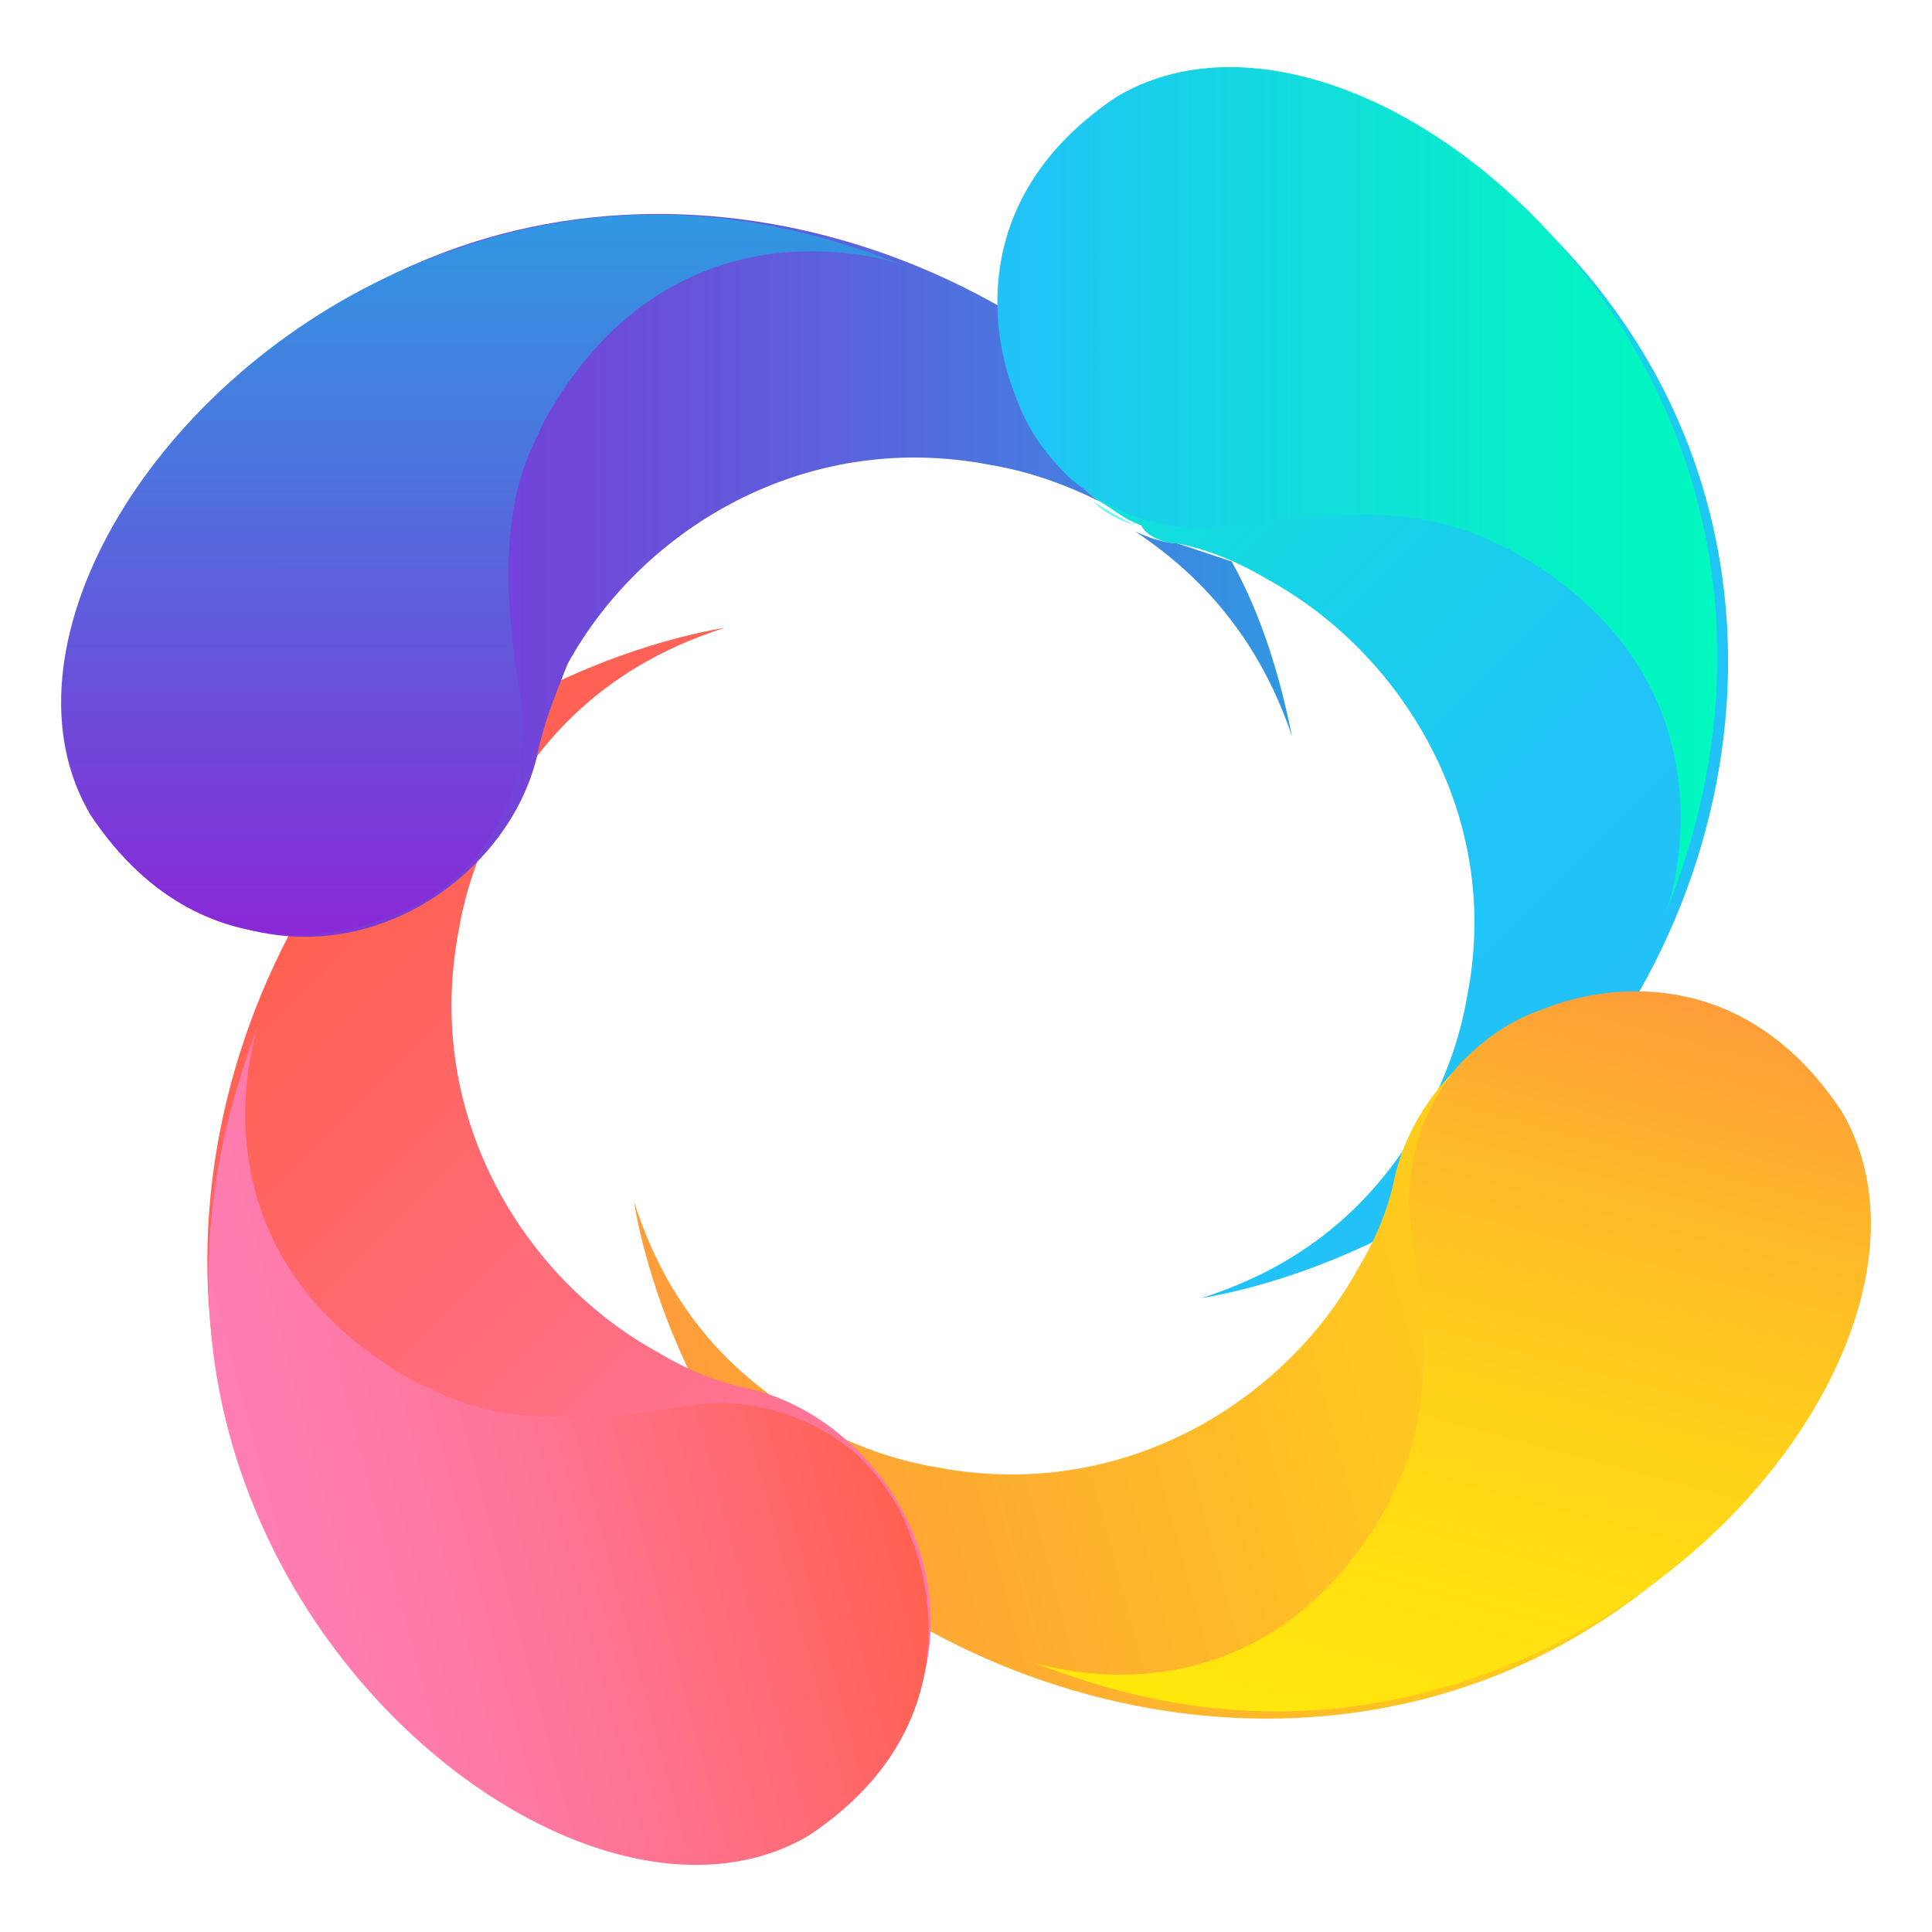 <?xml version="1.0" encoding="utf-8"?>
<!-- Generator: Adobe Illustrator 25.0.0, SVG Export Plug-In . SVG Version: 6.00 Build 0)  -->
<svg version="1.1" id="图层_1" xmlns="http://www.w3.org/2000/svg" xmlns:xlink="http://www.w3.org/1999/xlink" x="0px" y="0px"
	 viewBox="0 0 32 32" style="enable-background:new 0 0 32 32;" xml:space="preserve">
<style type="text/css">
	.st0{fill:url(#SVGID_1_);}
	.st1{fill:url(#SVGID_2_);}
	.st2{fill:url(#SVGID_3_);}
	.st3{fill:url(#SVGID_4_);}
	.st4{fill:url(#SVGID_5_);}
	.st5{fill:url(#SVGID_6_);}
	.st6{fill:url(#SVGID_7_);}
	.st7{fill:url(#SVGID_8_);}
	.st8{fill:url(#SVGID_9_);}
	.st9{fill:url(#SVGID_10_);}
</style>
<g>
	
		<linearGradient id="SVGID_1_" gradientUnits="userSpaceOnUse" x1="139.069" y1="-145.425" x2="156.016" y2="-145.425" gradientTransform="matrix(-0.707 -0.707 -0.707 0.707 22.486 218.226)">
		<stop  offset="0" style="stop-color:#22C1F9"/>
		<stop  offset="0.25" style="stop-color:#20C5F5"/>
		<stop  offset="0.52" style="stop-color:#18D2E8"/>
		<stop  offset="0.8" style="stop-color:#0CE6D2"/>
		<stop  offset="1" style="stop-color:#01F9BE"/>
	</linearGradient>
	<path class="st0" d="M17.3,2.9c-0.5,0.7-0.7,1.4-0.7,2.2c0,1.3,0.7,2.5,1.6,3.2l0,0c0.2,0.1,0.4,0.3,0.7,0.4C19,8.9,19.3,9,19.5,9
		c0.5,0.1,1,0.3,1.5,0.6c2.2,1.2,3.9,3.9,3.3,6.9c-0.1,0.6-0.3,1.2-0.6,1.8c-0.6,1.1-1.6,2.5-3.8,3.2c0,0,4.3-0.6,6.7-4.2
		c3.2-4.6,3-11.6-3.5-15.4c-0.7-0.4-1.4-0.6-2.2-0.7C19.7,1.2,18.3,1.5,17.3,2.9z"/>
	
		<linearGradient id="SVGID_2_" gradientUnits="userSpaceOnUse" x1="133.964" y1="-146.071" x2="143.8" y2="-129.032" gradientTransform="matrix(-0.707 -0.707 -0.707 0.707 22.486 218.226)">
		<stop  offset="0" style="stop-color:#FFE70C"/>
		<stop  offset="0.19" style="stop-color:#FFD815"/>
		<stop  offset="1" style="stop-color:#FE9D3A"/>
	</linearGradient>
	<path class="st1" d="M30.2,22.9c0.4-0.7,0.6-1.4,0.7-2.2c0.1-1.1-0.2-2.5-1.7-3.5c-2.7-1.8-5.6,0.1-6.1,2.3c-0.1,0.5-0.3,1-0.6,1.5
		c-1.2,2.2-3.9,3.9-7,3.3c-0.6-0.1-1.2-0.3-1.8-0.6c-1.1-0.6-2.5-1.6-3.2-3.8c0,0,0.6,4.3,4.2,6.7C19.4,29.6,26.4,29.4,30.2,22.9z"
		/>
	
		<linearGradient id="SVGID_3_" gradientUnits="userSpaceOnUse" x1="139.171" y1="-131.346" x2="156.125" y2="-131.346" gradientTransform="matrix(-0.707 -0.707 -0.707 0.707 22.486 218.226)">
		<stop  offset="0" style="stop-color:#FE7DB3"/>
		<stop  offset="1" style="stop-color:#FF604F"/>
	</linearGradient>
	<path class="st2" d="M9,30.1c0.7,0.4,1.4,0.6,2.2,0.7c1.1,0.1,2.5-0.2,3.5-1.7c1.8-2.7-0.1-5.6-2.3-6.1c-0.5-0.1-1-0.3-1.5-0.6
		c-2.2-1.2-3.9-3.9-3.3-7c0.1-0.6,0.3-1.2,0.6-1.8c0.6-1.1,1.6-2.5,3.8-3.2c0,0-4.3,0.6-6.7,4.2C2.3,19.3,2.5,26.3,9,30.1z"/>
	
		<linearGradient id="SVGID_4_" gradientUnits="userSpaceOnUse" x1="139.07" y1="-145.416" x2="156.016" y2="-145.416" gradientTransform="matrix(-0.707 -0.707 -0.707 0.707 22.486 218.226)">
		<stop  offset="0" style="stop-color:#01F9BE"/>
		<stop  offset="1.000000e-02" style="stop-color:#03F9BF"/>
		<stop  offset="0.23" style="stop-color:#2CFBD3"/>
		<stop  offset="0.44" style="stop-color:#4CFCE3"/>
		<stop  offset="0.64" style="stop-color:#63FDEE"/>
		<stop  offset="0.83" style="stop-color:#71FEF5"/>
		<stop  offset="1" style="stop-color:#76FEF7"/>
	</linearGradient>
	<path class="st3" d="M18.1,8.3c0.2,0.2,0.4,0.3,0.7,0.4C18.6,8.6,18.4,8.5,18.1,8.3L18.1,8.3z"/>
	
		<linearGradient id="SVGID_5_" gradientUnits="userSpaceOnUse" x1="147.675" y1="-146.119" x2="162.018" y2="-131.775" gradientTransform="matrix(-0.707 -0.707 -0.707 0.707 22.486 218.226)">
		<stop  offset="0" style="stop-color:#3098E2"/>
		<stop  offset="1.000000e-02" style="stop-color:#3197E2"/>
		<stop  offset="0.33" style="stop-color:#5767DD"/>
		<stop  offset="0.62" style="stop-color:#7344D9"/>
		<stop  offset="0.85" style="stop-color:#842FD7"/>
		<stop  offset="1" style="stop-color:#8A27D6"/>
	</linearGradient>
	<path class="st4" d="M18.8,8.8c0.9,0.6,2,1.6,2.6,3.4c-0.2-1-0.5-2-1-2.9c-0.3-0.1-0.6-0.2-0.9-0.3C19.3,9,19,8.9,18.8,8.8z"/>
	
		<linearGradient id="SVGID_6_" gradientUnits="userSpaceOnUse" x1="148.332" y1="-146.79" x2="162.721" y2="-132.401" gradientTransform="matrix(-0.707 -0.707 -0.707 0.707 22.486 218.226)">
		<stop  offset="0" style="stop-color:#3098E2"/>
		<stop  offset="1.000000e-02" style="stop-color:#3197E2"/>
		<stop  offset="0.33" style="stop-color:#5767DD"/>
		<stop  offset="0.62" style="stop-color:#7344D9"/>
		<stop  offset="0.85" style="stop-color:#842FD7"/>
		<stop  offset="1" style="stop-color:#8A27D6"/>
	</linearGradient>
	<path class="st5" d="M1.8,9.1c-0.4,0.7-0.6,1.4-0.7,2.2c-0.1,1.1,0.2,2.5,1.7,3.5c2.7,1.8,5.6-0.1,6.1-2.3C9,12,9.2,11.5,9.4,11
		c1.2-2.2,3.9-3.9,7-3.3c0.6,0.1,1.2,0.3,1.8,0.6c-0.9-0.7-1.6-1.9-1.6-3.2C11.9,2.4,5.4,2.9,1.8,9.1z"/>
	
		<linearGradient id="SVGID_7_" gradientUnits="userSpaceOnUse" x1="144.271" y1="-152.774" x2="152.719" y2="-144.326" gradientTransform="matrix(-0.707 -0.707 -0.707 0.707 22.486 218.226)">
		<stop  offset="0" style="stop-color:#01F9BE"/>
		<stop  offset="0.29" style="stop-color:#08EDCA"/>
		<stop  offset="0.81" style="stop-color:#1ACEEB"/>
		<stop  offset="1" style="stop-color:#22C1F9"/>
	</linearGradient>
	<path class="st6" d="M27.6,15.1c0,0,1.4-3.8-2.6-6c-0.5-0.2-1.4-0.9-4.4-0.4c-1,0.2-2.1-0.1-2.9-0.8c-0.4-0.4-0.7-0.8-0.9-1.4
		c0,0-1.3-2.9,1.7-4.9c2.7-1.6,7.1,0.9,9,5S27.9,14.3,27.6,15.1z"/>
	
		<linearGradient id="SVGID_8_" gradientUnits="userSpaceOnUse" x1="467.971" y1="31.308" x2="473.222" y2="40.404" gradientTransform="matrix(0.707 0.707 0.707 -0.707 -348.865 -283.841)">
		<stop  offset="0" style="stop-color:#FE7DB3"/>
		<stop  offset="0.17" style="stop-color:#FE7BAB"/>
		<stop  offset="0.42" style="stop-color:#FE7597"/>
		<stop  offset="0.72" style="stop-color:#FF6B75"/>
		<stop  offset="1" style="stop-color:#FF604F"/>
	</linearGradient>
	<path class="st7" d="M4.3,16.9c0,0-1.4,3.8,2.6,6c0.5,0.2,1.4,0.9,4.4,0.4c1-0.2,2.1,0.1,2.9,0.8c0.4,0.4,0.7,0.8,0.9,1.4
		c0,0,1.3,2.9-1.7,4.9c-2.7,1.6-7.1-0.9-9-5S4,17.8,4.3,16.9z"/>
	
		<linearGradient id="SVGID_9_" gradientUnits="userSpaceOnUse" x1="406.389" y1="-221.411" x2="418.141" y2="-214.626" gradientTransform="matrix(0.707 -0.707 -0.707 -0.707 -421.301 159.94)">
		<stop  offset="0" style="stop-color:#FFE70C"/>
		<stop  offset="0.21" style="stop-color:#FFE10F"/>
		<stop  offset="0.47" style="stop-color:#FFD219"/>
		<stop  offset="0.76" style="stop-color:#FEB829"/>
		<stop  offset="1" style="stop-color:#FE9D3A"/>
	</linearGradient>
	<path class="st8" d="M17,27.5c0,0,3.8,1.4,6-2.6c0.2-0.5,0.9-1.4,0.4-4.4c-0.2-1,0.1-2.1,0.8-2.9c0.4-0.4,0.8-0.7,1.4-0.9
		c0,0,2.9-1.3,4.9,1.7c1.6,2.7-0.9,7.1-5.1,9S17.9,27.8,17,27.5z"/>
	
		<linearGradient id="SVGID_10_" gradientUnits="userSpaceOnUse" x1="221.767" y1="135.149" x2="230.233" y2="143.614" gradientTransform="matrix(-0.707 0.707 0.707 0.707 69.254 -248.818)">
		<stop  offset="0" style="stop-color:#3098E2"/>
		<stop  offset="0.33" style="stop-color:#4B76DE"/>
		<stop  offset="1" style="stop-color:#8A27D6"/>
	</linearGradient>
	<path class="st9" d="M15,4.4c0,0-3.8-1.4-6,2.6c-0.2,0.5-0.9,1.4-0.4,4.4c0.2,1-0.1,2.1-0.8,2.9c-0.4,0.4-0.8,0.7-1.4,0.9
		c0,0-2.9,1.3-4.9-1.7c-1.6-2.7,0.9-7.1,5.1-9S14.1,4.1,15,4.4z"/>
</g>
</svg>
